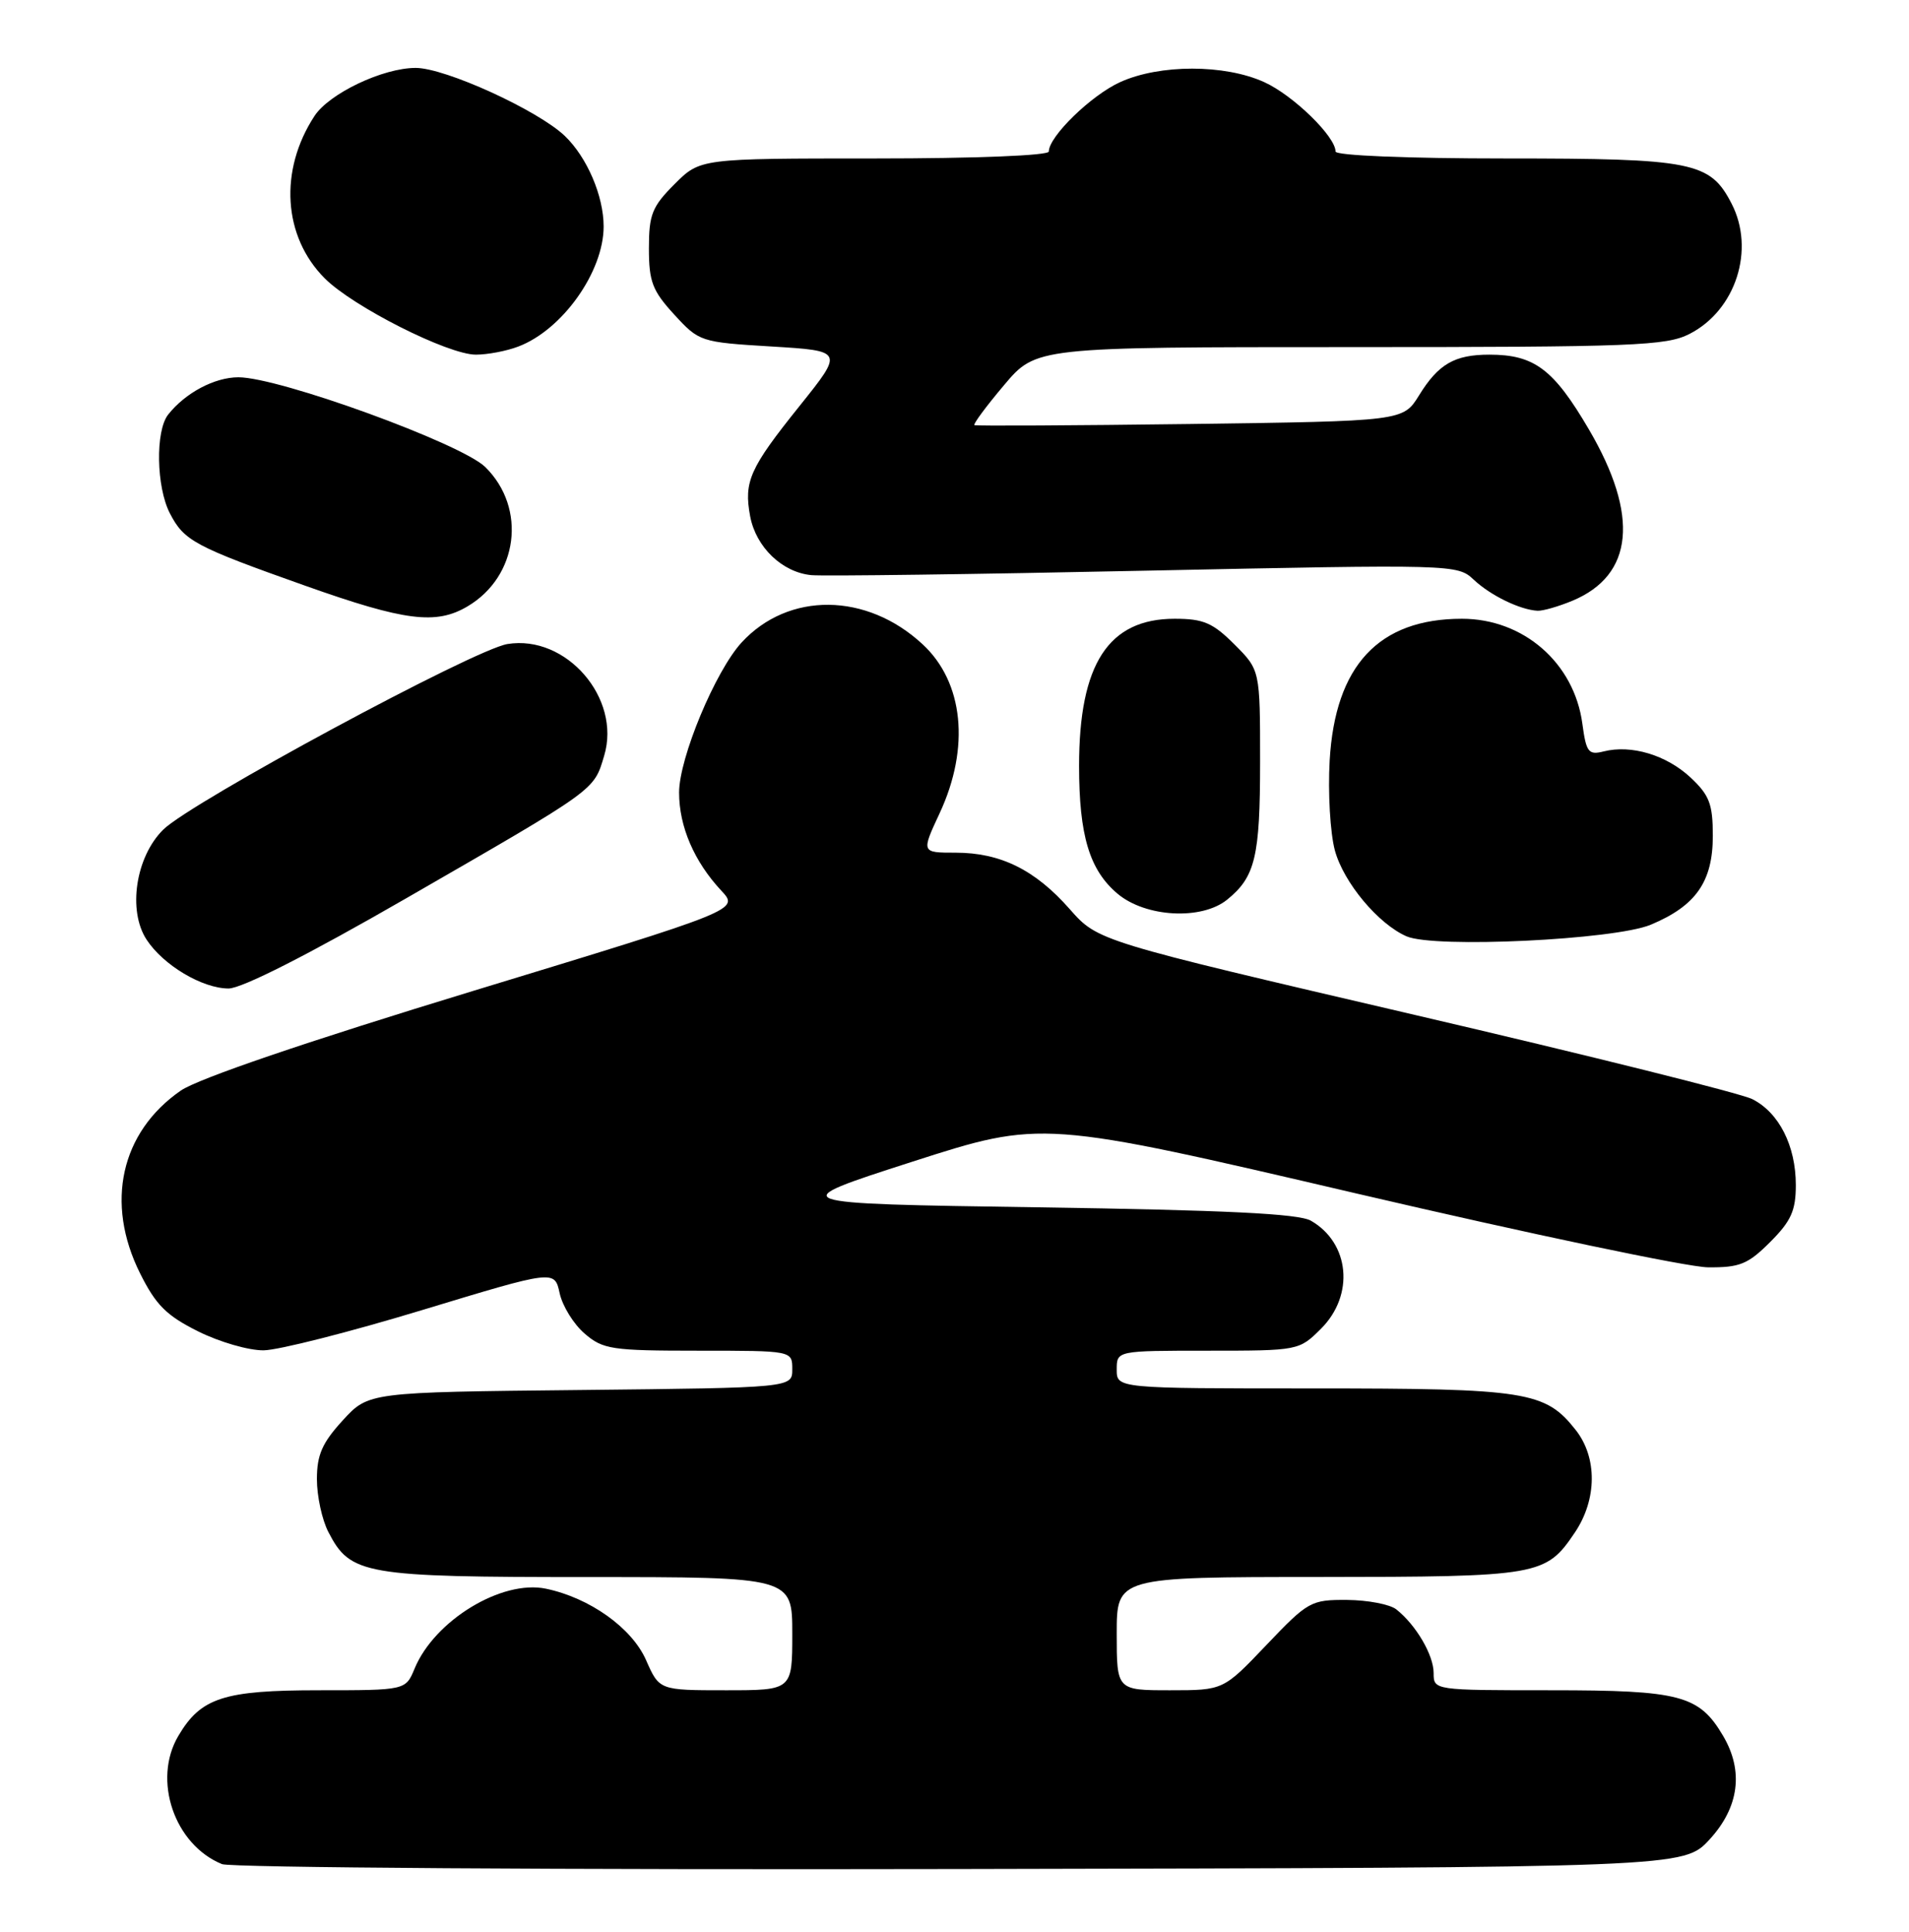 <?xml version="1.0" encoding="UTF-8" standalone="no"?>
<!DOCTYPE svg PUBLIC "-//W3C//DTD SVG 1.1//EN" "http://www.w3.org/Graphics/SVG/1.1/DTD/svg11.dtd" >
<svg xmlns="http://www.w3.org/2000/svg" xmlns:xlink="http://www.w3.org/1999/xlink" version="1.1" viewBox="0 0 253 256">
 <g >
 <path fill="currentColor"
d=" M 226.58 243.76 C 230.49 239.50 231.11 234.69 228.36 230.04 C 225.19 224.66 222.69 224.00 205.60 224.00 C 190.03 224.00 190.00 224.00 190.00 221.72 C 190.00 219.33 187.66 215.34 185.05 213.28 C 184.20 212.61 181.26 212.05 178.53 212.03 C 173.73 212.00 173.35 212.22 167.84 218.00 C 162.13 224.00 162.13 224.00 155.07 224.00 C 148.00 224.00 148.00 224.00 148.00 216.50 C 148.00 209.00 148.00 209.00 174.75 208.99 C 204.06 208.97 204.85 208.83 208.72 203.09 C 211.66 198.72 211.71 193.17 208.83 189.51 C 204.80 184.39 202.35 184.00 174.03 184.00 C 148.00 184.00 148.00 184.00 148.00 181.50 C 148.00 179.00 148.00 179.00 160.08 179.00 C 172.09 179.00 172.17 178.98 175.08 176.08 C 179.54 171.62 178.88 164.72 173.73 161.77 C 172.10 160.84 162.42 160.37 137.60 160.00 C 103.69 159.50 103.69 159.50 120.89 153.96 C 138.09 148.43 138.09 148.43 179.79 158.17 C 202.73 163.52 223.68 167.93 226.35 167.95 C 230.56 167.99 231.65 167.55 234.60 164.60 C 237.37 161.83 238.00 160.44 238.00 157.05 C 238.00 151.84 235.77 147.44 232.23 145.66 C 230.73 144.90 210.60 139.88 187.50 134.50 C 145.50 124.71 145.50 124.71 141.78 120.49 C 137.20 115.28 132.60 113.00 126.64 113.00 C 122.09 113.00 122.09 113.00 124.54 107.75 C 128.58 99.06 127.71 90.41 122.27 85.38 C 114.86 78.50 104.50 78.40 98.29 85.14 C 94.81 88.92 90.00 100.46 90.00 105.03 C 90.00 109.54 92.00 114.18 95.60 118.04 C 97.97 120.58 97.97 120.58 62.77 131.30 C 40.59 138.06 26.24 142.95 23.96 144.53 C 16.00 150.04 13.91 159.42 18.56 168.74 C 20.65 172.94 22.06 174.35 26.26 176.44 C 29.08 177.85 32.99 178.98 34.95 178.95 C 36.90 178.93 46.38 176.52 56.00 173.60 C 73.50 168.29 73.50 168.29 74.17 171.38 C 74.54 173.08 76.03 175.49 77.48 176.73 C 79.91 178.83 81.07 179.00 92.56 179.00 C 105.00 179.00 105.00 179.00 105.00 181.46 C 105.00 183.91 105.00 183.91 76.92 184.21 C 48.84 184.50 48.84 184.50 45.42 188.24 C 42.70 191.21 42.00 192.80 42.00 196.03 C 42.00 198.27 42.68 201.42 43.52 203.03 C 46.44 208.69 48.22 209.00 77.95 209.00 C 105.00 209.00 105.00 209.00 105.00 216.50 C 105.00 224.00 105.00 224.00 96.19 224.00 C 87.38 224.00 87.38 224.00 85.62 220.00 C 83.74 215.73 78.15 211.75 72.35 210.54 C 66.50 209.32 57.59 214.74 54.95 221.12 C 53.76 224.00 53.76 224.00 42.28 224.00 C 29.66 224.00 26.62 224.98 23.64 230.04 C 20.18 235.88 23.10 244.46 29.42 247.04 C 30.56 247.51 74.62 247.80 127.33 247.69 C 223.15 247.50 223.15 247.50 226.58 243.76 Z  M 53.79 119.07 C 79.21 104.42 78.68 104.81 80.07 100.15 C 82.36 92.53 75.04 84.08 67.25 85.35 C 62.82 86.07 25.40 106.25 21.64 109.94 C 17.98 113.55 16.90 120.67 19.43 124.53 C 21.65 127.92 26.81 130.99 30.29 131.00 C 32.04 131.00 40.83 126.54 53.79 119.07 Z  M 218.77 122.55 C 224.76 120.05 227.00 116.84 227.00 110.77 C 227.00 106.55 226.55 105.38 224.04 103.03 C 220.85 100.06 216.20 98.66 212.54 99.58 C 210.52 100.09 210.22 99.70 209.71 95.91 C 208.63 87.86 201.91 82.00 193.75 82.00 C 182.73 82.00 176.94 88.20 176.22 100.80 C 175.98 105.04 176.29 110.39 176.91 112.70 C 178.07 116.96 182.66 122.46 186.42 124.09 C 190.12 125.69 213.96 124.55 218.77 122.55 Z  M 162.63 119.23 C 166.36 116.21 167.00 113.55 167.00 100.97 C 167.00 88.80 167.00 88.80 163.60 85.40 C 160.74 82.54 159.49 82.00 155.68 82.00 C 146.90 82.00 143.01 87.99 143.01 101.50 C 143.01 110.72 144.39 115.31 148.11 118.44 C 151.83 121.57 159.24 121.97 162.63 119.23 Z  M 61.96 80.36 C 68.68 76.39 69.84 67.34 64.32 61.90 C 61.15 58.78 37.02 50.00 31.60 50.00 C 28.44 50.00 24.56 52.06 22.28 54.95 C 20.58 57.12 20.71 64.53 22.51 68.02 C 24.40 71.68 25.76 72.41 40.50 77.64 C 53.66 82.31 57.79 82.83 61.96 80.36 Z  M 208.40 79.61 C 216.51 76.22 217.27 68.33 210.59 56.93 C 205.90 48.92 203.35 47.00 197.39 47.00 C 192.77 47.00 190.63 48.24 188.07 52.39 C 185.95 55.81 185.95 55.81 157.73 56.19 C 142.20 56.39 129.34 56.46 129.14 56.34 C 128.94 56.22 130.70 53.84 133.05 51.06 C 137.31 46.00 137.31 46.00 178.91 46.00 C 216.53 46.00 220.83 45.83 223.92 44.25 C 230.05 41.11 232.64 33.07 229.48 26.97 C 226.63 21.45 224.38 21.00 199.55 21.00 C 186.43 21.00 177.00 20.61 177.00 20.08 C 177.00 18.09 171.38 12.62 167.54 10.88 C 162.29 8.50 153.71 8.50 148.46 10.88 C 144.62 12.62 139.00 18.09 139.00 20.08 C 139.00 20.61 129.35 21.00 115.90 21.00 C 92.80 21.00 92.80 21.00 89.40 24.40 C 86.42 27.38 86.00 28.43 86.00 32.91 C 86.00 37.32 86.46 38.53 89.35 41.68 C 92.66 45.29 92.82 45.35 102.26 45.92 C 111.82 46.50 111.82 46.50 105.96 53.81 C 99.34 62.06 98.56 63.82 99.42 68.43 C 100.19 72.51 103.66 75.85 107.53 76.22 C 109.16 76.37 129.09 76.11 151.81 75.63 C 192.72 74.78 193.15 74.79 195.31 76.82 C 197.54 78.92 201.46 80.82 203.78 80.94 C 204.49 80.97 206.57 80.37 208.40 79.61 Z  M 68.68 45.93 C 74.53 43.72 80.00 36.02 80.00 30.01 C 80.00 25.97 77.80 20.84 74.86 18.02 C 71.29 14.61 59.01 9.00 55.09 9.00 C 50.75 9.00 43.64 12.38 41.68 15.37 C 36.96 22.58 37.51 31.36 43.04 36.89 C 46.81 40.66 59.37 47.00 63.07 47.00 C 64.61 47.00 67.14 46.52 68.68 45.93 Z "/>
</g>
</svg>